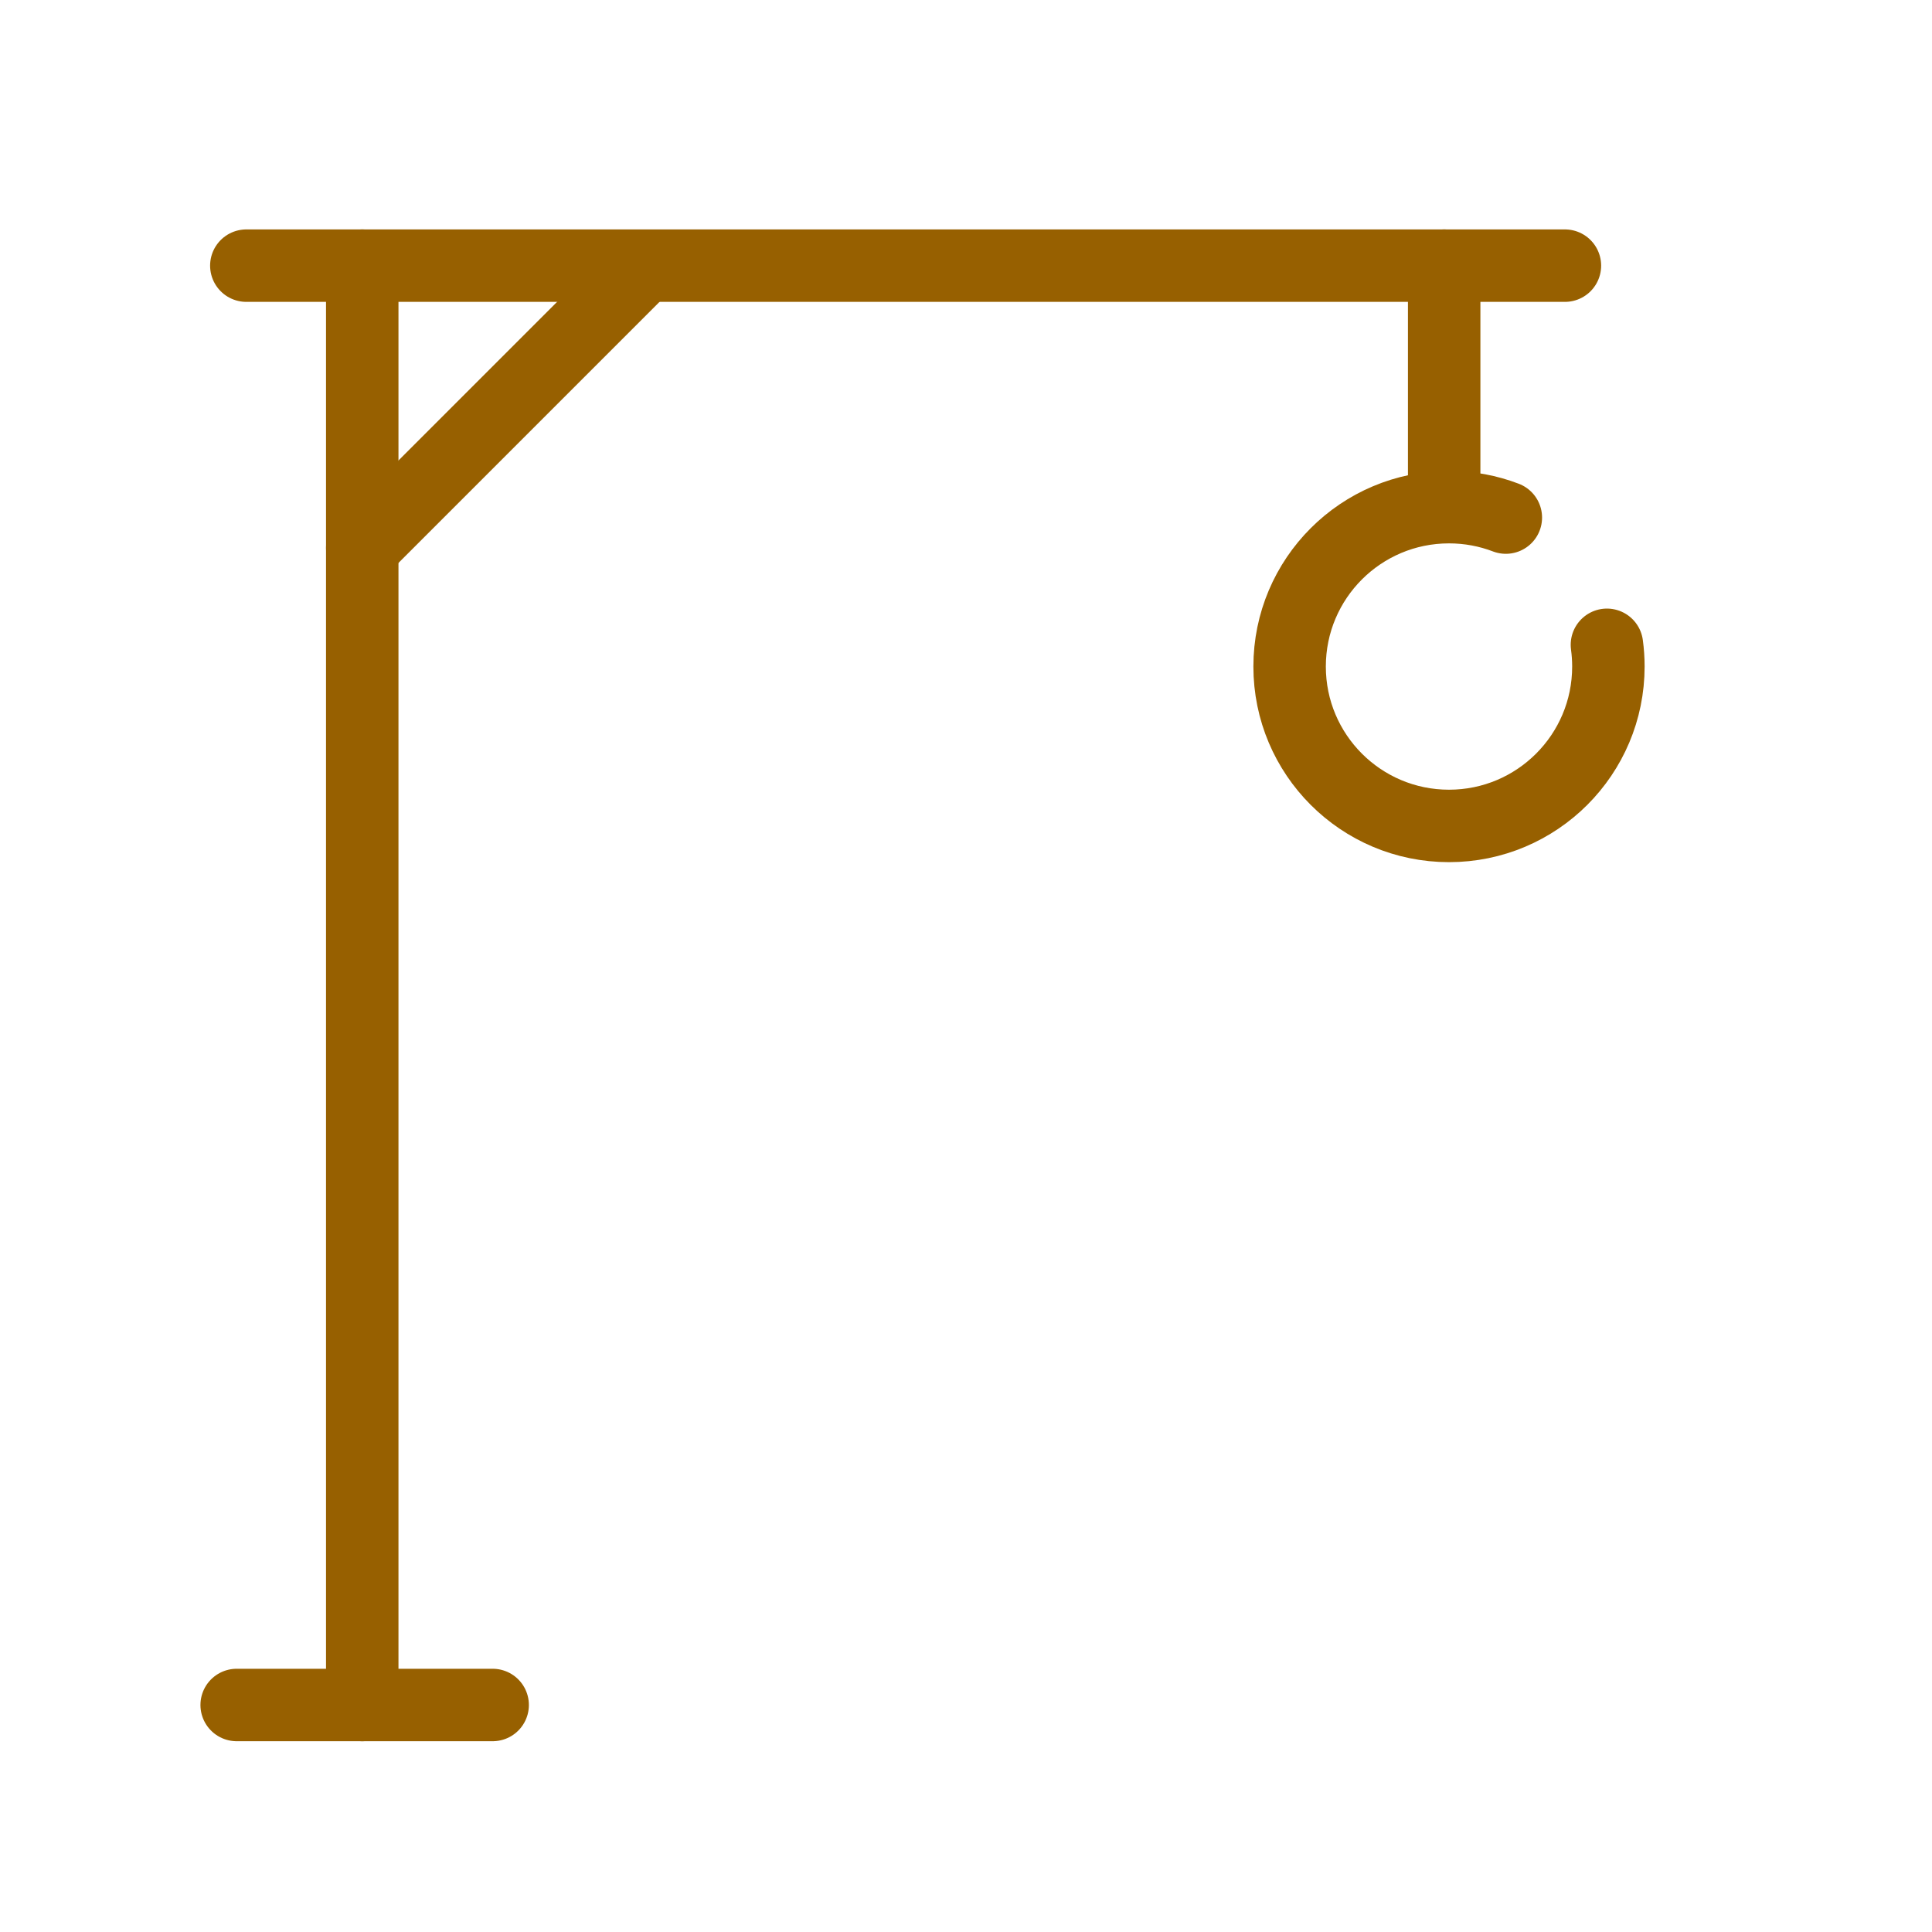 <svg width="400" height="400" viewBox="0 0 400 400" fill="none" xmlns="http://www.w3.org/2000/svg">
<path d="M49 353H102" stroke="#976000" stroke-width="15" stroke-linecap="round"/>
<path d="M299 102L299 55" stroke="#976000" stroke-width="15" stroke-linecap="round"/>
<path d="M75 113.441L132 56.441" stroke="#976000" stroke-width="15" stroke-linecap="round"/>
<path d="M51 55H324" stroke="#976000" stroke-width="15" stroke-linecap="round"/>
<path d="M75 353L75 55" stroke="#976000" stroke-width="15" stroke-linecap="round"/>
<path d="M332.696 133.5C332.896 134.971 333 136.474 333 138C333 156.225 318.225 171 300 171C281.775 171 267 156.225 267 138C267 119.775 281.775 105 300 105C304.146 105 308.113 105.764 311.768 107.16" stroke="#976000" stroke-width="15" stroke-linecap="round"/>
</svg>
